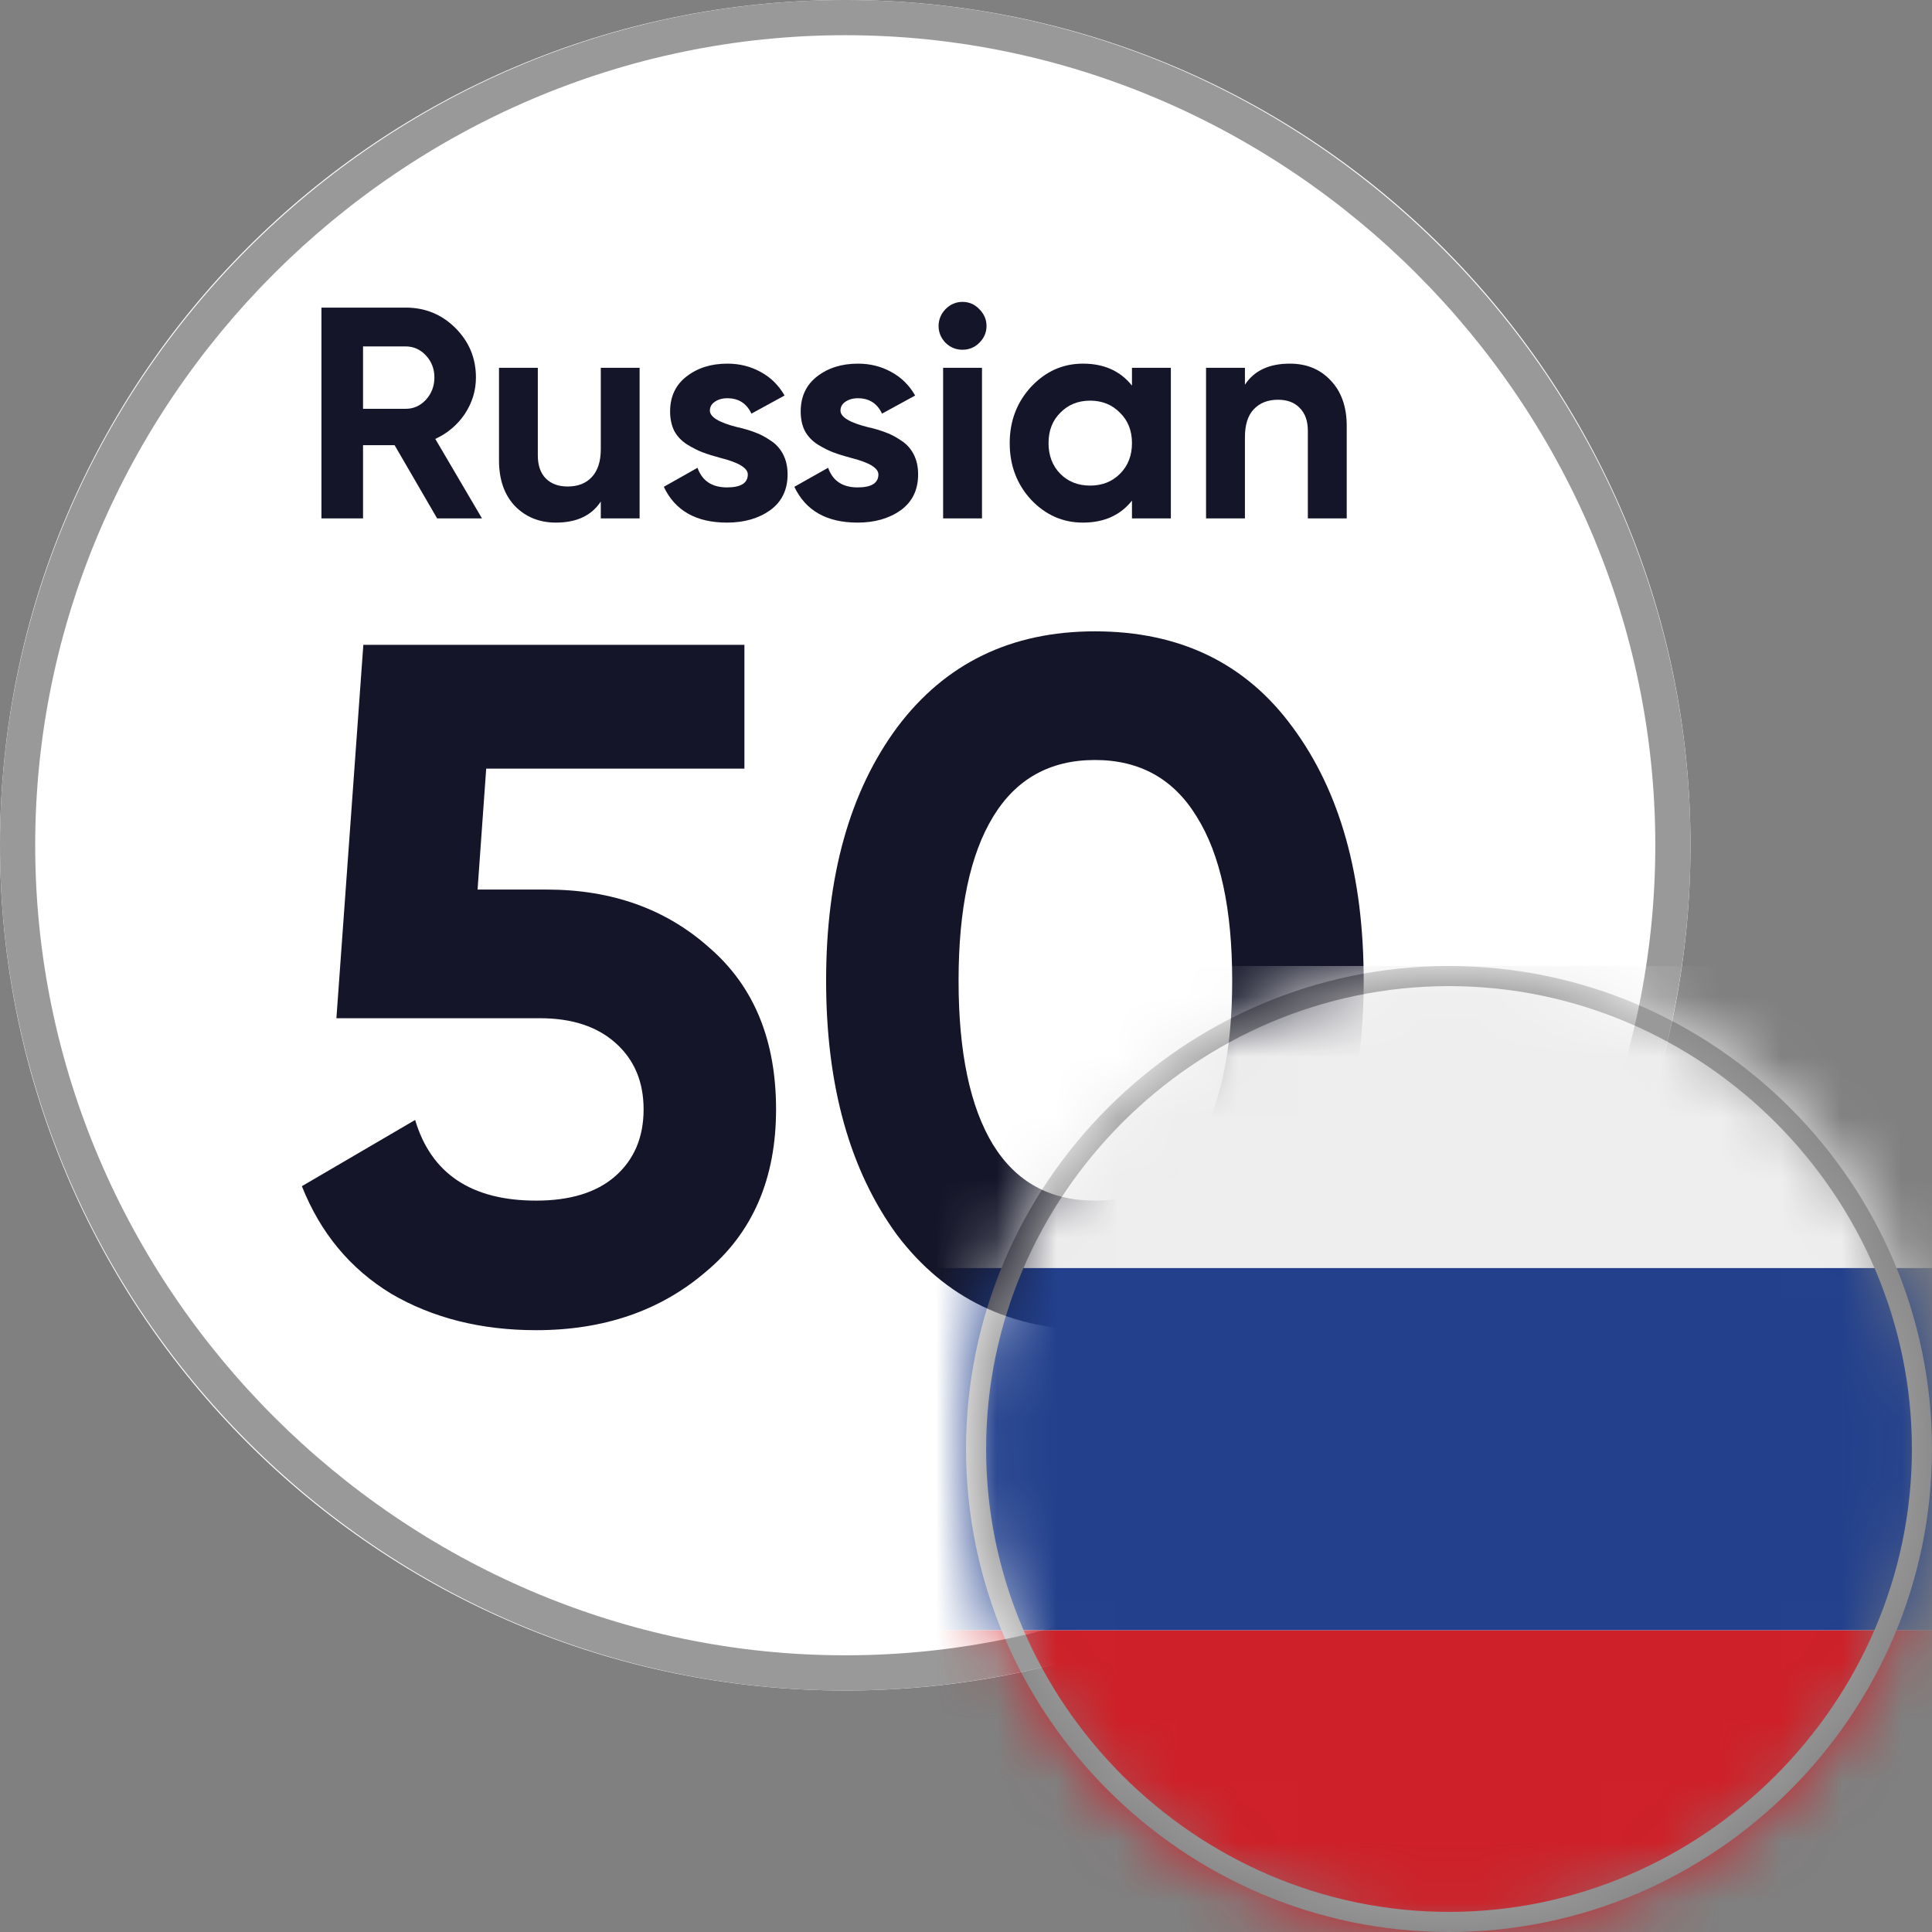 <svg width="32" height="32" viewBox="0 0 32 32" fill="none" xmlns="http://www.w3.org/2000/svg">
<rect x="0" y="0" width="32" height="32" fill="#808080" stroke="none"/>
<path d="M14 28C21.732 28 28 21.732 28 14C28 6.268 21.732 0 14 0C6.268 0 0 6.268 0 14C0 21.732 6.268 28 14 28Z" fill="white"/>
<path d="M7.983 8.586H7.24L6.536 7.374H6.013V8.586H5.324V5.095H6.721C7.043 5.095 7.318 5.208 7.544 5.434C7.77 5.66 7.883 5.933 7.883 6.252C7.883 6.468 7.822 6.669 7.699 6.856C7.576 7.038 7.413 7.176 7.21 7.27L7.983 8.586ZM6.721 5.738H6.013V6.771H6.721C6.851 6.771 6.962 6.721 7.055 6.621C7.148 6.518 7.195 6.395 7.195 6.252C7.195 6.109 7.148 5.988 7.055 5.888C6.962 5.788 6.851 5.738 6.721 5.738Z" fill="#141528"/>
<path d="M9.951 7.439V6.092H10.594V8.586H9.951V8.307C9.798 8.54 9.55 8.656 9.208 8.656C8.935 8.656 8.709 8.565 8.529 8.382C8.353 8.196 8.265 7.943 8.265 7.624V6.092H8.908V7.544C8.908 7.707 8.952 7.833 9.038 7.923C9.128 8.013 9.249 8.058 9.402 8.058C9.572 8.058 9.705 8.006 9.801 7.903C9.901 7.797 9.951 7.642 9.951 7.439Z" fill="#141528"/>
<path d="M11.758 6.801C11.758 6.907 11.909 6.999 12.212 7.075C12.318 7.098 12.415 7.127 12.501 7.16C12.587 7.19 12.674 7.235 12.76 7.295C12.85 7.351 12.92 7.428 12.97 7.524C13.02 7.62 13.045 7.732 13.045 7.858C13.045 8.114 12.948 8.312 12.755 8.452C12.562 8.588 12.325 8.656 12.042 8.656C11.53 8.656 11.181 8.458 10.995 8.063L11.553 7.748C11.63 7.965 11.793 8.073 12.042 8.073C12.271 8.073 12.386 8.001 12.386 7.858C12.386 7.752 12.235 7.66 11.932 7.584C11.819 7.554 11.723 7.524 11.643 7.494C11.563 7.464 11.477 7.421 11.384 7.364C11.29 7.305 11.219 7.23 11.169 7.14C11.123 7.047 11.099 6.939 11.099 6.816C11.099 6.57 11.189 6.377 11.369 6.237C11.552 6.094 11.778 6.023 12.047 6.023C12.25 6.023 12.434 6.069 12.601 6.162C12.767 6.252 12.898 6.382 12.995 6.551L12.446 6.851C12.366 6.681 12.233 6.596 12.047 6.596C11.964 6.596 11.894 6.616 11.838 6.656C11.784 6.693 11.758 6.741 11.758 6.801Z" fill="#141528"/>
<path d="M13.921 6.801C13.921 6.907 14.072 6.999 14.374 7.075C14.481 7.098 14.577 7.127 14.664 7.16C14.75 7.19 14.837 7.235 14.923 7.295C15.013 7.351 15.083 7.428 15.133 7.524C15.183 7.62 15.207 7.732 15.207 7.858C15.207 8.114 15.111 8.312 14.918 8.452C14.725 8.588 14.488 8.656 14.205 8.656C13.693 8.656 13.344 8.458 13.157 8.063L13.716 7.748C13.793 7.965 13.956 8.073 14.205 8.073C14.434 8.073 14.549 8.001 14.549 7.858C14.549 7.752 14.398 7.66 14.095 7.584C13.982 7.554 13.886 7.524 13.806 7.494C13.726 7.464 13.64 7.421 13.546 7.364C13.453 7.305 13.382 7.23 13.332 7.14C13.285 7.047 13.262 6.939 13.262 6.816C13.262 6.57 13.352 6.377 13.531 6.237C13.714 6.094 13.941 6.023 14.21 6.023C14.413 6.023 14.597 6.069 14.764 6.162C14.93 6.252 15.061 6.382 15.158 6.551L14.609 6.851C14.529 6.681 14.396 6.596 14.21 6.596C14.127 6.596 14.057 6.616 14 6.656C13.947 6.693 13.921 6.741 13.921 6.801Z" fill="#141528"/>
<path d="M15.941 5.793C15.834 5.793 15.741 5.755 15.661 5.678C15.585 5.599 15.546 5.505 15.546 5.399C15.546 5.293 15.585 5.2 15.661 5.12C15.741 5.04 15.834 5 15.941 5C16.05 5 16.143 5.04 16.22 5.12C16.3 5.2 16.34 5.293 16.34 5.399C16.34 5.505 16.3 5.599 16.22 5.678C16.143 5.755 16.05 5.793 15.941 5.793ZM16.265 8.586H15.621V6.092H16.265V8.586Z" fill="#141528"/>
<path d="M18.749 6.387V6.092H19.393V8.586H18.749V8.292C18.556 8.535 18.285 8.656 17.936 8.656C17.604 8.656 17.318 8.53 17.078 8.277C16.842 8.021 16.724 7.709 16.724 7.339C16.724 6.974 16.842 6.663 17.078 6.407C17.318 6.151 17.604 6.023 17.936 6.023C18.285 6.023 18.556 6.144 18.749 6.387ZM17.562 7.848C17.692 7.978 17.856 8.043 18.056 8.043C18.255 8.043 18.42 7.978 18.55 7.848C18.683 7.715 18.749 7.546 18.749 7.339C18.749 7.133 18.683 6.965 18.55 6.836C18.42 6.703 18.255 6.636 18.056 6.636C17.856 6.636 17.692 6.703 17.562 6.836C17.432 6.965 17.367 7.133 17.367 7.339C17.367 7.546 17.432 7.715 17.562 7.848Z" fill="#141528"/>
<path d="M21.363 6.023C21.639 6.023 21.863 6.114 22.036 6.297C22.216 6.483 22.306 6.736 22.306 7.055V8.586H21.662V7.135C21.662 6.972 21.617 6.846 21.527 6.756C21.441 6.666 21.321 6.621 21.168 6.621C20.999 6.621 20.864 6.674 20.764 6.781C20.668 6.884 20.62 7.037 20.62 7.24V8.586H19.976V6.092H20.62V6.372C20.773 6.139 21.02 6.023 21.363 6.023Z" fill="#141528"/>
<path d="M7.91 14.734H9.054C10.136 14.734 11.037 15.057 11.757 15.704C12.489 16.34 12.854 17.23 12.854 18.375C12.854 19.52 12.468 20.416 11.694 21.062C10.941 21.709 10.003 22.032 8.88 22.032C7.968 22.032 7.168 21.831 6.479 21.428C5.8 21.015 5.307 20.421 5 19.647L6.876 18.55C7.141 19.44 7.809 19.886 8.88 19.886C9.441 19.886 9.876 19.753 10.183 19.488C10.501 19.212 10.66 18.841 10.66 18.375C10.66 17.919 10.507 17.554 10.199 17.278C9.892 17.002 9.473 16.865 8.943 16.865H5.572L6.018 10.68H12.33V12.731H8.053L7.91 14.734Z" fill="#141528"/>
<path d="M18.135 22.032C16.747 22.032 15.655 21.507 14.86 20.458C14.076 19.387 13.683 17.983 13.683 16.244C13.683 14.506 14.076 13.107 14.86 12.047C15.655 10.987 16.747 10.457 18.135 10.457C19.545 10.457 20.637 10.987 21.411 12.047C22.195 13.107 22.587 14.506 22.587 16.244C22.587 17.983 22.195 19.387 21.411 20.458C20.637 21.507 19.545 22.032 18.135 22.032ZM20.409 16.244C20.409 15.057 20.213 14.151 19.821 13.526C19.439 12.9 18.877 12.588 18.135 12.588C17.393 12.588 16.831 12.9 16.45 13.526C16.068 14.151 15.877 15.057 15.877 16.244C15.877 17.432 16.068 18.338 16.45 18.963C16.831 19.578 17.393 19.886 18.135 19.886C18.877 19.886 19.439 19.573 19.821 18.948C20.213 18.322 20.409 17.421 20.409 16.244Z" fill="#141528"/>
<path d="M14 0.583C21.35 0.583 27.417 6.65 27.417 14C27.417 21.35 21.35 27.417 14 27.417C6.65 27.417 0.583 21.35 0.583 14C0.583 6.65 6.65 0.583 14 0.583ZM14 0C6.3 0 0 6.3 0 14C0 21.7 6.3 28 14 28C21.7 28 28 21.7 28 14C28 6.3 21.7 0 14 0Z" fill="#999999"/>
<mask id="mask0" mask-type="alpha" maskUnits="userSpaceOnUse" x="16" y="16" width="16" height="16">
<path d="M24 32C28.418 32 32 28.418 32 24C32 19.582 28.418 16 24 16C19.582 16 16 19.582 16 24C16 28.418 19.582 32 24 32Z" fill="#006C35"/>
</mask>
<g mask="url(#mask0)">
<path d="M35.999 16H12V32H35.999V16Z" fill="white"/>
<path d="M35 29.5C35 30.163 34.742 30.799 34.284 31.268C33.826 31.737 33.204 32 32.556 32H15.444C14.796 32 14.174 31.737 13.716 31.268C13.258 30.799 13 30.163 13 29.5V27H35V29.5Z" fill="#CE2028"/>
<path d="M13 21H35V27H13V21Z" fill="#22408C"/>
<path d="M32.556 16H15.444C14.796 16 14.174 16.263 13.716 16.732C13.258 17.201 13 17.837 13 18.5V21H35V18.5C35 17.837 34.742 17.201 34.284 16.732C33.826 16.263 33.204 16 32.556 16Z" fill="#EEEEEE"/>
<path d="M24 16.333C28.2 16.333 31.667 19.8 31.667 24C31.667 28.2 28.2 31.667 24 31.667C19.8 31.667 16.333 28.2 16.333 24C16.333 19.8 19.8 16.333 24 16.333ZM24 16C19.6 16 16 19.6 16 24C16 28.4 19.6 32 24 32C28.4 32 32 28.4 32 24C32 19.6 28.4 16 24 16Z" fill="#999999"/>
</g>
</svg>
